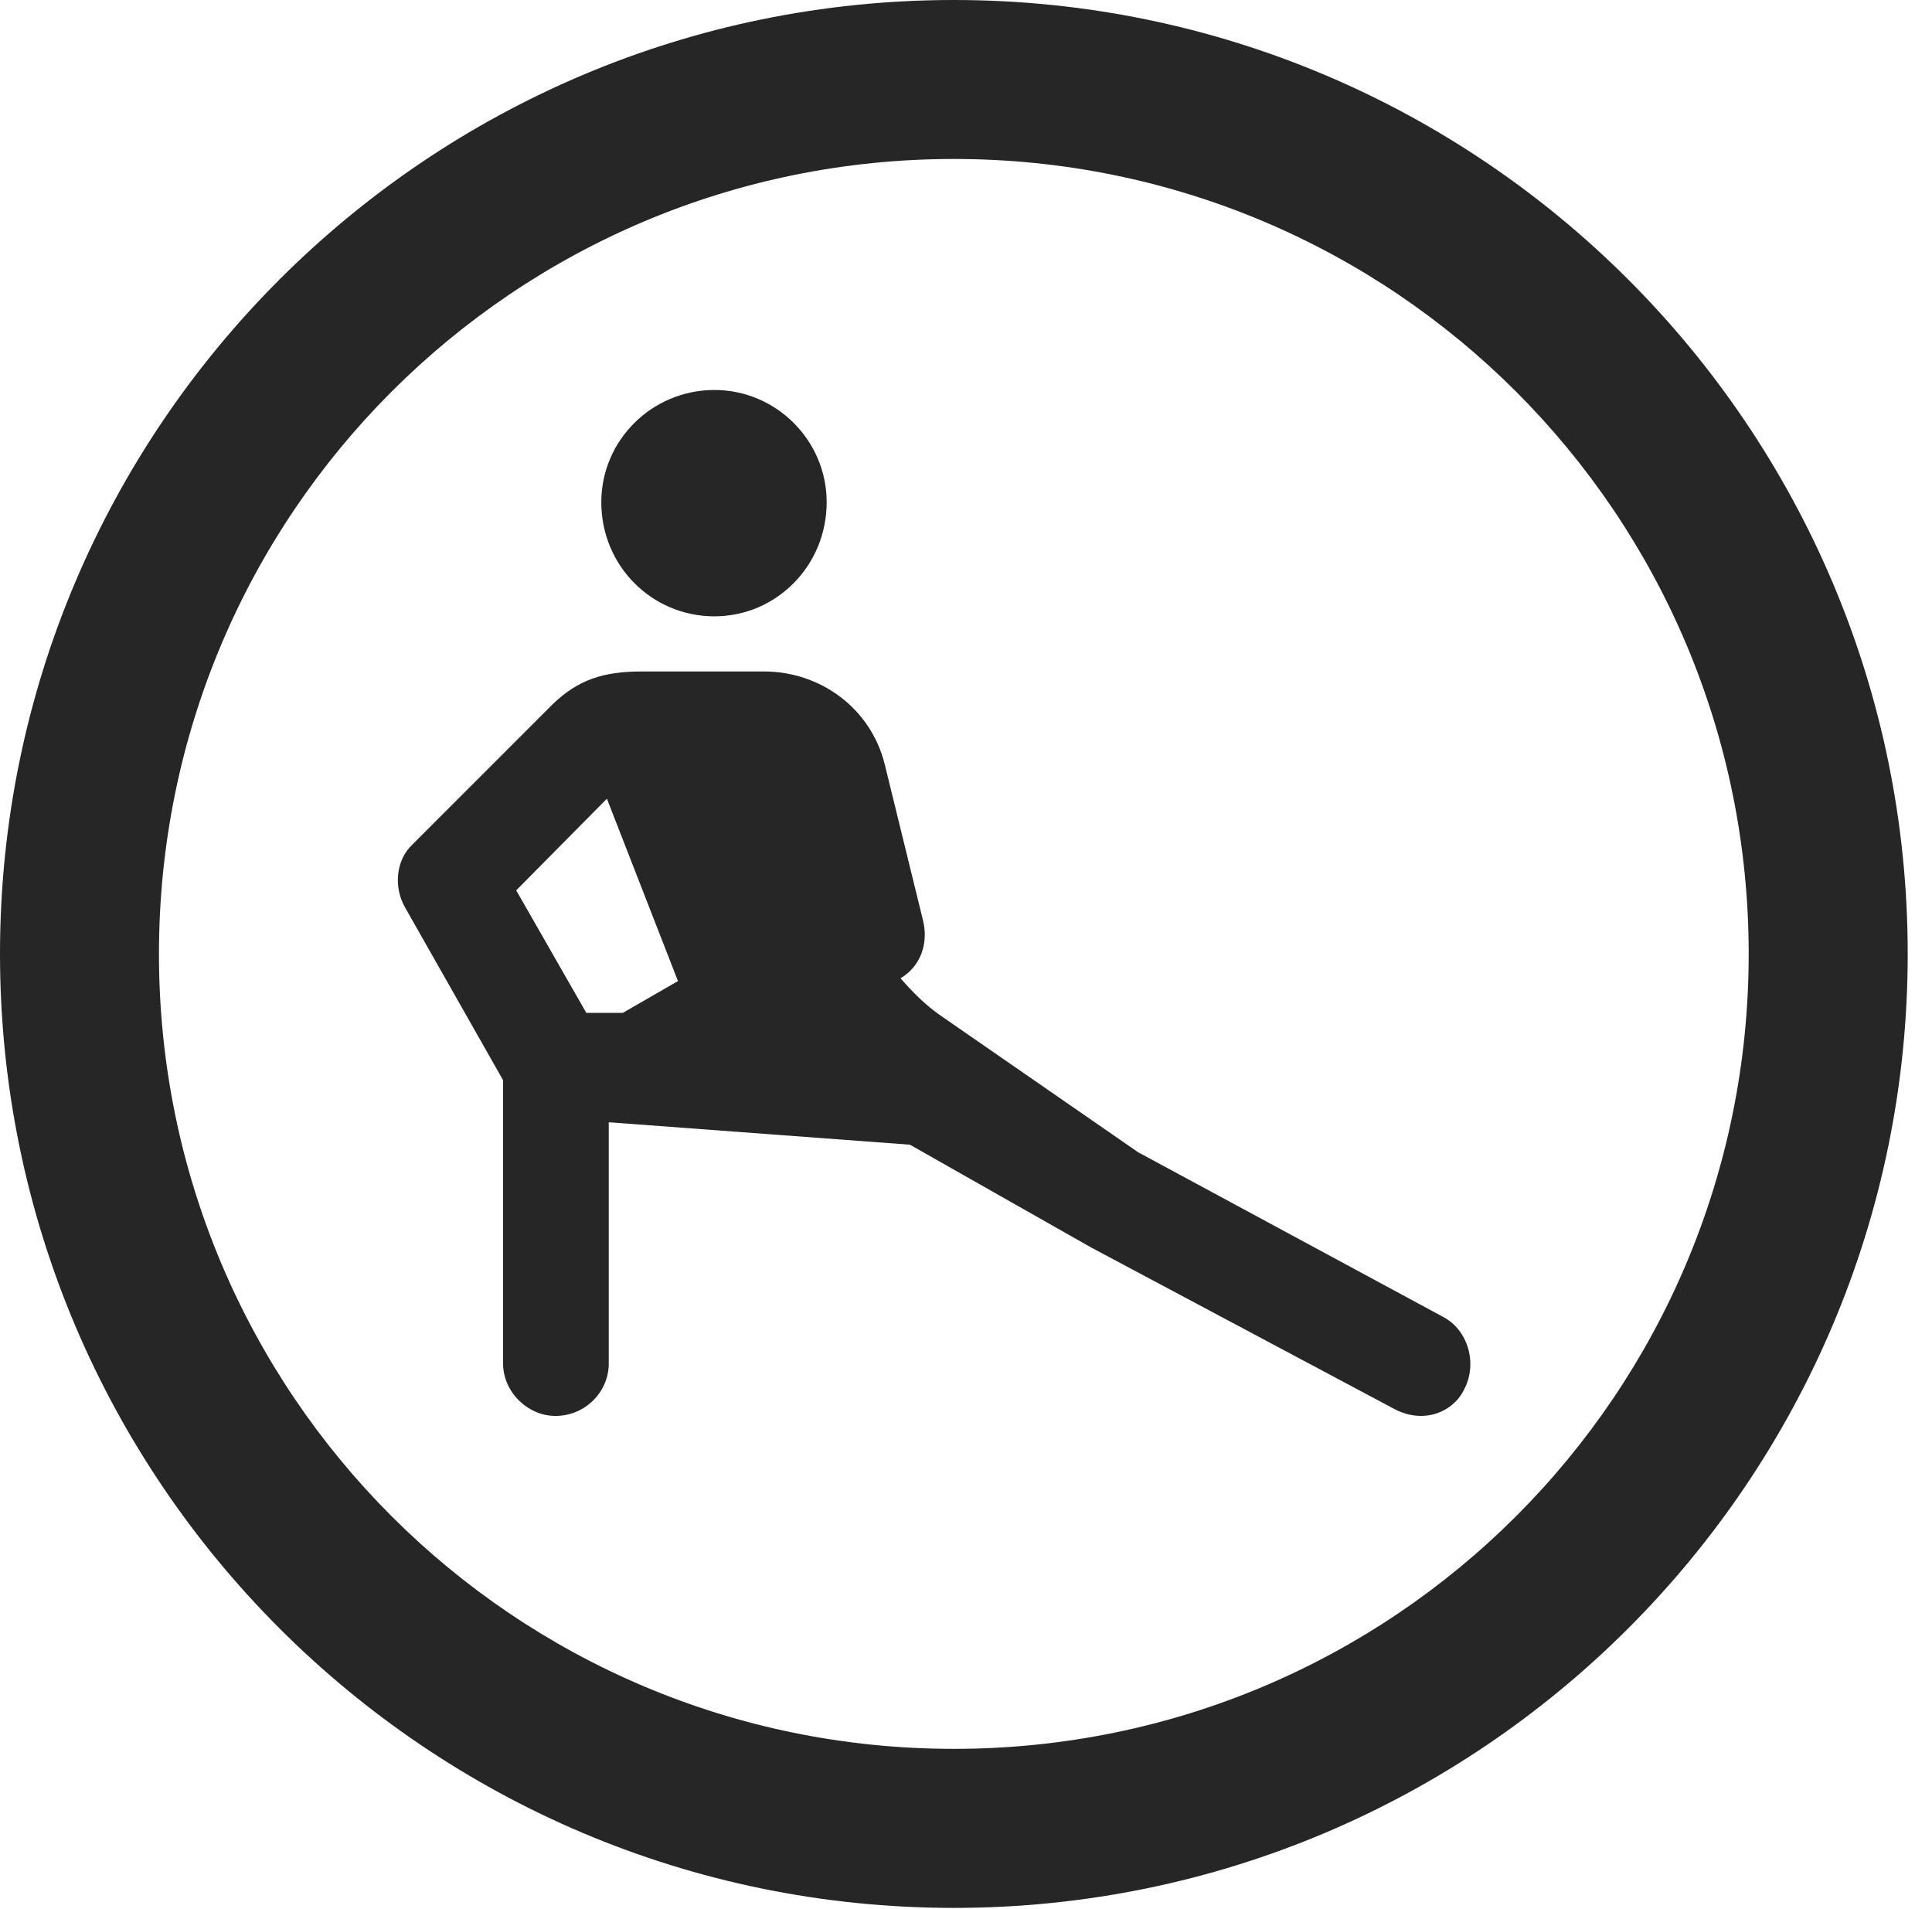 <?xml version="1.0" encoding="UTF-8"?>
<!--Generator: Apple Native CoreSVG 326-->
<!DOCTYPE svg
PUBLIC "-//W3C//DTD SVG 1.1//EN"
       "http://www.w3.org/Graphics/SVG/1.1/DTD/svg11.dtd">
<svg version="1.1" xmlns="http://www.w3.org/2000/svg" xmlns:xlink="http://www.w3.org/1999/xlink" viewBox="0 0 28.246 27.904">
 <g>
  <rect height="27.904" opacity="0" width="28.246" x="0" y="0"/>
  <path d="M13.945 27.891C21.643 27.891 27.891 21.643 27.891 13.945C27.891 6.248 21.643 0 13.945 0C6.248 0 0 6.248 0 13.945C0 21.643 6.248 27.891 13.945 27.891ZM13.945 25.566C7.52 25.566 2.324 20.371 2.324 13.945C2.324 7.52 7.52 2.324 13.945 2.324C20.371 2.324 25.566 7.52 25.566 13.945C25.566 20.371 20.371 25.566 13.945 25.566Z" fill="black" fill-opacity="0.85"/>
  <path d="M10.445 9.01C11.348 9.01 12.086 8.271 12.086 7.342C12.086 6.439 11.348 5.701 10.445 5.701C9.529 5.701 8.791 6.439 8.791 7.342C8.791 8.271 9.529 9.01 10.445 9.01ZM21.096 19.25L16.639 16.844L13.754 14.848C13.535 14.697 13.344 14.506 13.166 14.301C13.467 14.123 13.576 13.781 13.494 13.453L12.934 11.17C12.729 10.35 11.99 9.816 11.17 9.816L9.379 9.816C8.818 9.816 8.449 9.939 8.08 10.295L6.029 12.346C5.783 12.578 5.756 12.975 5.92 13.262L7.355 15.791L7.355 19.934C7.355 20.344 7.711 20.699 8.121 20.699C8.559 20.699 8.9 20.344 8.9 19.934L8.9 16.406L13.303 16.734L15.955 18.238L20.371 20.59C20.822 20.836 21.26 20.631 21.41 20.303C21.602 19.934 21.465 19.441 21.096 19.25ZM7.547 13.016L8.873 11.676L9.912 14.342L9.105 14.807L8.572 14.807Z" fill="black" fill-opacity="0.85"/>
 </g>
</svg>
